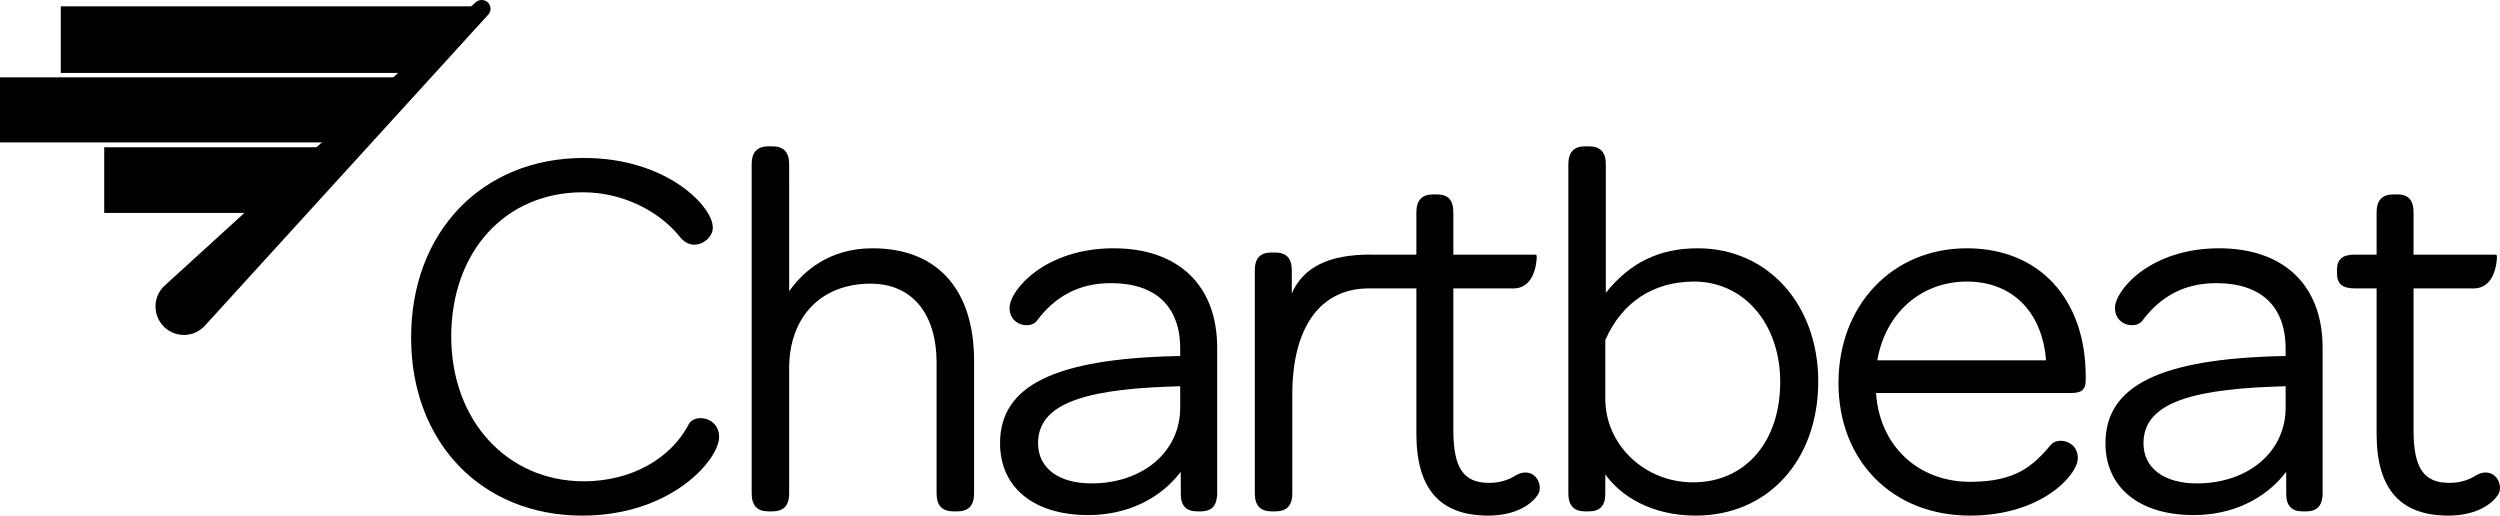 <?xml version="1.0" encoding="utf-8"?>
<!-- Generator: Adobe Illustrator 16.0.0, SVG Export Plug-In . SVG Version: 6.00 Build 0)  -->
<!DOCTYPE svg PUBLIC "-//W3C//DTD SVG 1.1//EN" "http://www.w3.org/Graphics/SVG/1.1/DTD/svg11.dtd">
<svg version="1.1" id="Layer_1" xmlns="http://www.w3.org/2000/svg" xmlns:xlink="http://www.w3.org/1999/xlink" x="0px" y="0px"
	 width="863.537px" height="178.1px" viewBox="0 0 863.537 178.1" enable-background="new 0 0 863.537 178.1" xml:space="preserve">
<g>
	<g>
		<polygon points="21,2.183 21,25.183 138.65,25.183 166.166,2.183 		"/>
	</g>
	<g>
		<polygon points="0,26.717 0,49.183 112.386,49.183 139.312,26.717 		"/>
	</g>
	<g>
		<polygon points="36,50.876 36,73.543 85.134,73.543 112.386,50.876 		"/>
	</g>
	<path d="M168.539,0.866c-1.112-1.112-3.04-1.159-4.203-0.101L56.747,98.76l-0.163,0.149c-3.825,3.83-3.825,10.066,0,13.907
		c1.857,1.854,4.326,2.876,6.955,2.876c2.567,0,4.983-0.972,6.903-2.836L168.637,5.066C169.735,3.86,169.69,2.015,168.539,0.866z"/>
</g>
<path d="M301.425,85.763c-14.897,0-23.807,7.75-28.837,14.837V62.584c0-0.172-0.003-0.337-0.008-0.496l0.008-5.346
	c0-4.171-1.909-6.199-5.835-6.199h-1.277c-3.928,0-5.837,2.028-5.837,6.199v113.697c0,4.171,1.909,6.2,5.837,6.2h1.277
	c3.926,0,5.835-2.029,5.835-6.2v-43.252c0-17.739,11.034-29.204,28.111-29.204c14.285,0,22.813,10.234,22.813,27.381v45.075
	c0,4.171,1.909,6.2,5.837,6.2h1.278c3.926,0,5.835-2.029,5.835-6.2v-45.806C336.462,99.931,323.691,85.763,301.425,85.763z"/>
<path d="M384.663,85.763c-23.718,0-35.949,14.454-35.949,20.618c-0.004,1.686,0.562,3.146,1.637,4.225
	c1.096,1.1,2.649,1.729,4.261,1.729c1.515,0,2.805-0.563,3.539-1.545c6.535-8.739,14.909-12.988,25.599-12.988
	c15.42,0,23.913,8.038,23.913,22.633v2.562h-1.296c-42.142,0.959-60.935,10.244-60.935,30.105c0,15.307,11.677,24.815,30.472,24.815
	c13.158,0,24.699-5.42,31.94-14.93v1.61c0,0.39,0.013,0.756,0.021,1.113v4.922c0,4.041,1.85,6.006,5.652,6.006h1.233
	c3.391,0,5.214-1.574,5.571-4.811c0.072-0.156,0.104-0.279,0.104-0.399v-51.361C420.427,98.588,407.056,85.763,384.663,85.763z
	 M376.998,166.974c-11.371,0-18.436-5.313-18.436-13.873c0-12.541,13.324-18.383,44.553-19.533l4.547-0.161v7.471
	C407.662,155.998,394.765,166.974,376.998,166.974z"/>
<path d="M766.495,85.763c-23.719,0-35.951,14.454-35.951,20.618c-0.004,1.686,0.562,3.146,1.637,4.224
	c1.098,1.101,2.65,1.729,4.262,1.729c1.518,0,2.805-0.562,3.539-1.543c6.531-8.74,14.906-12.989,25.604-12.989
	c15.418,0,23.906,8.038,23.906,22.633v2.561h-1.289c-42.146,0.961-60.941,10.244-60.941,30.106c0,15.308,11.68,24.814,30.479,24.814
	c13.154,0,24.693-5.418,31.938-14.928v1.609c0,0.37,0.008,0.721,0.021,1.062v4.975c0,4.041,1.85,6.006,5.654,6.006h1.232
	c3.391,0,5.213-1.574,5.572-4.812c0.07-0.16,0.104-0.281,0.104-0.396v-51.36C802.259,98.588,788.89,85.763,766.495,85.763z
	 M758.829,166.974c-11.371,0-18.439-5.313-18.439-13.873c0-12.541,13.326-18.383,44.555-19.533l4.545-0.161v7.471
	C789.489,155.998,776.595,166.974,758.829,166.974z"/>
<path d="M241.98,144.441c-1.645,0-3.044,0.609-3.888,1.752c-6.281,12.369-20.236,20.054-36.417,20.054
	c-26.545,0-45.811-21.03-45.811-50.008c0-29.337,18.687-49.825,45.445-49.825c13.26,0,26.26,6.082,33.951,15.9
	c1.312,1.441,2.903,2.202,4.601,2.202c1.72,0,3.504-0.817,4.774-2.188c1.094-1.183,1.664-2.605,1.565-3.865
	c0-6.938-15.603-23.902-44.525-23.902c-35.134,0-59.671,25.514-59.671,62.043c0,36.209,24.313,61.496,59.124,61.496
	c30.7,0,47.262-19.297,47.262-27.186c0.005-1.834-0.609-3.422-1.777-4.592C245.422,145.127,243.733,144.441,241.98,144.441z"/>
<path d="M523.583,164.198c-2.707,1.723-5.791,2.596-9.164,2.596c-8.934,0-12.412-5.117-12.412-18.252V99.628h20.715
	c1.996,0,3.676-0.676,4.988-2.004c3.123-3.154,3.102-8.885,3.102-9.126c-0.004-0.298-0.244-0.538-0.545-0.538h-28.26V73.35
	c0-4.229-1.797-6.199-5.656-6.199h-1.273c-3.93,0-5.838,2.028-5.838,6.199v14.606h-15.66c-0.045-0.014-0.094-0.021-0.145-0.021
	c-14.451,0-23.199,4.282-27.232,13.417v-2.089c0-0.336-0.01-0.644-0.021-0.951l-0.002-0.094c0.018-0.05,0.023-0.103,0.023-0.156
	v-4.728c0-4.112-1.881-6.112-5.756-6.112h-1.26c-3.869,0-5.754,2-5.754,6.112v77.104c0,4.172,1.91,6.2,5.836,6.2h1.275
	c3.928,0,5.836-2.029,5.836-6.2v-34.126c0-23.323,9.662-36.698,26.504-36.698c0.033,0,0.068-0.005,0.102-0.012l0.074,0.004
	c0.121,0.01,0.24,0.018,0.375,0.018h15.805v50.19c0,19.031,8.115,28.282,24.814,28.282c9.27,0,14.943-3.749,17.166-7.258
	c0.885-1.396,0.857-3.384-0.061-5.062C529.708,163.152,526.69,162.399,523.583,164.198z"/>
<path d="M862.825,165.782c-1.443-2.627-4.457-3.384-7.57-1.584c-2.748,1.745-5.746,2.596-9.164,2.596
	c-8.936,0-12.416-5.117-12.416-18.252V99.628h20.719c1.994,0,3.672-0.676,4.986-2.004c3.125-3.154,3.104-8.884,3.104-9.126
	c-0.004-0.298-0.246-0.538-0.543-0.538h-28.266V73.35c0-4.229-1.795-6.199-5.648-6.199h-1.277c-3.928,0-5.838,2.028-5.838,6.199
	v14.606h-7.484c-4.348,0-6.201,1.581-6.201,5.286v1.096c0,3.707,1.854,5.287,6.201,5.287h7.484v50.19
	c0,19.031,8.117,28.282,24.814,28.282c9.271,0,14.945-3.749,17.166-7.258C863.776,169.446,863.749,167.459,862.825,165.782z"/>
<path d="M586.438,85.763c-13.246,0-23.381,4.896-31.76,15.385V62.584c0-0.174-0.002-0.337-0.008-0.496l0.008-5.346
	c0-4.171-1.906-6.199-5.834-6.199h-1.277c-3.928,0-5.836,2.028-5.836,6.199v113.697c0,4.171,1.908,6.2,5.836,6.2h1.277
	c3.855,0,5.652-1.972,5.652-6.2v-6.569c5.055,7.141,15.562,14.229,31.211,14.229c24.928,0,42.338-19.06,42.338-46.351
	C628.048,105.102,610.55,85.763,586.438,85.763z M614.913,131.931c0,20.742-12.102,34.678-30.117,34.678
	c-16.705,0-30.297-12.936-30.297-28.837v-20.324c5.703-13.022,16.588-20.193,30.664-20.193
	C602.399,97.254,614.913,111.838,614.913,131.931z"/>
<path d="M679.382,85.763c-25.689,0-44.342,19.57-44.342,46.533c0,26.968,18.686,45.803,45.438,45.803
	c24.561,0,37.225-13.938,37.225-19.885c0.006-1.686-0.562-3.146-1.635-4.225c-1.098-1.1-2.648-1.729-4.264-1.729
	c-1.514,0-2.803,0.563-3.514,1.52c-6.088,7.166-12.002,12.646-27.812,12.646c-18.039,0-31.311-12.58-32.459-30.666h66.947
	c3.629,0,5.473-0.705,5.473-4.56v-1.097C720.44,103.17,704.325,85.763,679.382,85.763z M679.382,97.254
	c15.617,0,26.049,10.406,27.342,27.201H648.45C651.224,108.159,663.581,97.254,679.382,97.254z"/>
</svg>
